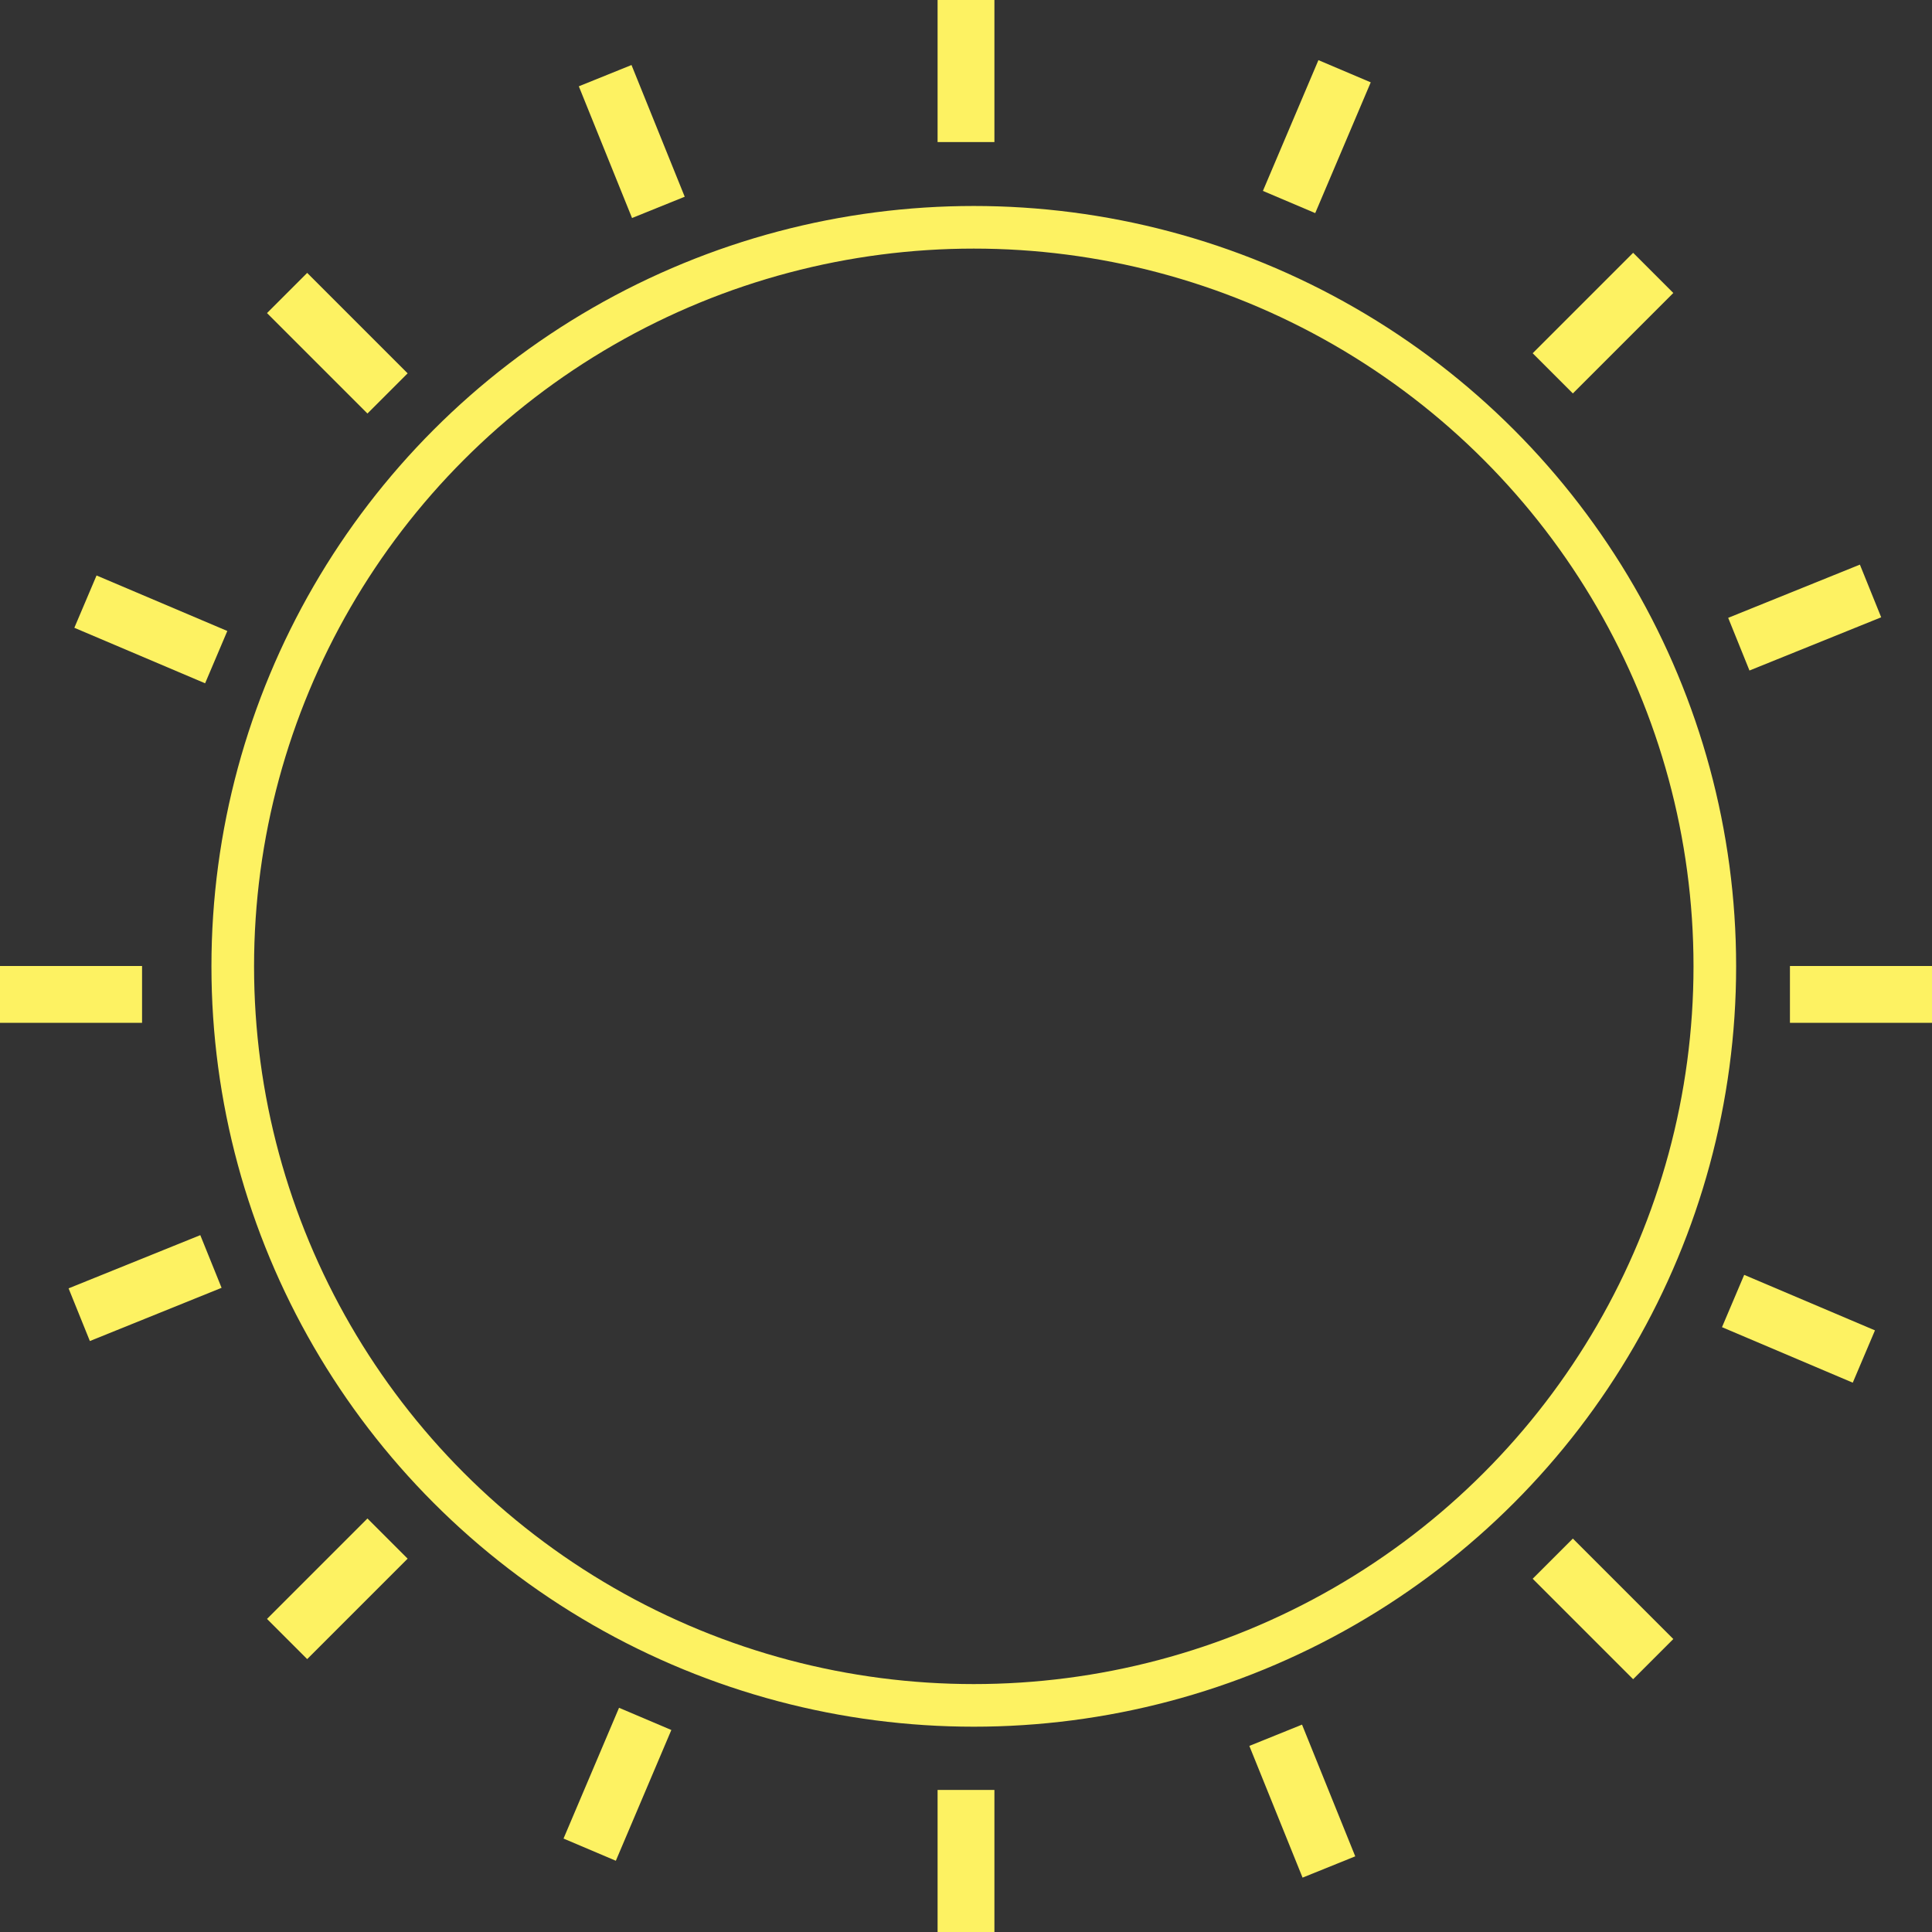 <?xml version="1.0" encoding="UTF-8"?>
<svg width="68px" height="68px" viewBox="0 0 68 68" version="1.1" xmlns="http://www.w3.org/2000/svg" xmlns:xlink="http://www.w3.org/1999/xlink">
    <rect x="0" y="0" width="68" height="68" fill="#333333" stroke="none"/>
    <!-- Generator: Sketch 43.2 (39069) - http://www.bohemiancoding.com/sketch -->
    <title>Sunny</title>
    <desc>Created with Sketch.</desc>
    <defs></defs>
    <g id="Page-1" stroke="none" stroke-width="1" fill="none" fill-rule="evenodd">
        <g id="Desktop" transform="translate(-52, -263)" stroke="#FDF262">
            <g id="Weather" transform="translate(53, 164)">
                <g id="Sunny" transform="translate(0, 100)">
                    <g id="Cloudy-Outline" transform="translate(7, 7)" stroke-width="1.5">
                        <ellipse id="Sun" cx="26.274" cy="26.012" rx="26.082" ry="26.012"></ellipse>
                    </g>
                    <g id="Sun-Lines" transform="translate(33, 0)" stroke-width="2" stroke-linecap="square">
                        <path d="M0,3 L0,0" id="Line"></path>
                        <path d="M0,66 L0,63" id="Line"></path>
                    </g>
                    <g id="Sun-Lines" transform="translate(33.5, 33) rotate(-45) translate(-33.5, -33) translate(33, 0)" stroke-width="2" stroke-linecap="square">
                        <path d="M0,3 L0,0" id="Line"></path>
                        <path d="M0,66 L0,63" id="Line"></path>
                    </g>
                    <g id="Sun-Lines" transform="translate(33.5, 33) rotate(-315) translate(-33.5, -33) translate(33, -0)" stroke-width="2" stroke-linecap="square">
                        <path d="M0,3 L0,0" id="Line"></path>
                        <path d="M0,66 L0,63" id="Line"></path>
                    </g>
                    <g id="Sun-Lines" transform="translate(33.5, 33) rotate(-337) translate(-33.5, -33) translate(33, -0)" stroke-width="2" stroke-linecap="square">
                        <path d="M0,3 L0,0" id="Line"></path>
                        <path d="M0,66 L0,63" id="Line"></path>
                    </g>
                    <g id="Sun-Lines" transform="translate(33.5, 33) rotate(-382) translate(-33.5, -33) translate(33, -0)" stroke-width="2" stroke-linecap="square">
                        <path d="M0,3 L0,0" id="Line"></path>
                        <path d="M0,66 L0,63" id="Line"></path>
                    </g>
                    <g id="Sun-Lines" transform="translate(33.5, 33) rotate(-427) translate(-33.5, -33) translate(33, -0)" stroke-width="2" stroke-linecap="square">
                        <path d="M0,3 L0,0" id="Line"></path>
                        <path d="M0,66 L0,63" id="Line"></path>
                    </g>
                    <g id="Sun-Lines" transform="translate(33.5, 33) rotate(-292) translate(-33.5, -33) translate(33, -0)" stroke-width="2" stroke-linecap="square">
                        <path d="M0,3 L0,0" id="Line"></path>
                        <path d="M0,66 L0,63" id="Line"></path>
                    </g>
                    <g id="Sun-Lines" transform="translate(33, 33.5) rotate(-90) translate(-33, -33.5) translate(32.5, 0.5)" stroke-width="2" stroke-linecap="square">
                        <path d="M0,3 L0,0" id="Line"></path>
                        <path d="M0,66 L0,63" id="Line"></path>
                    </g>
                </g>
            </g>
        </g>
    </g>
</svg>